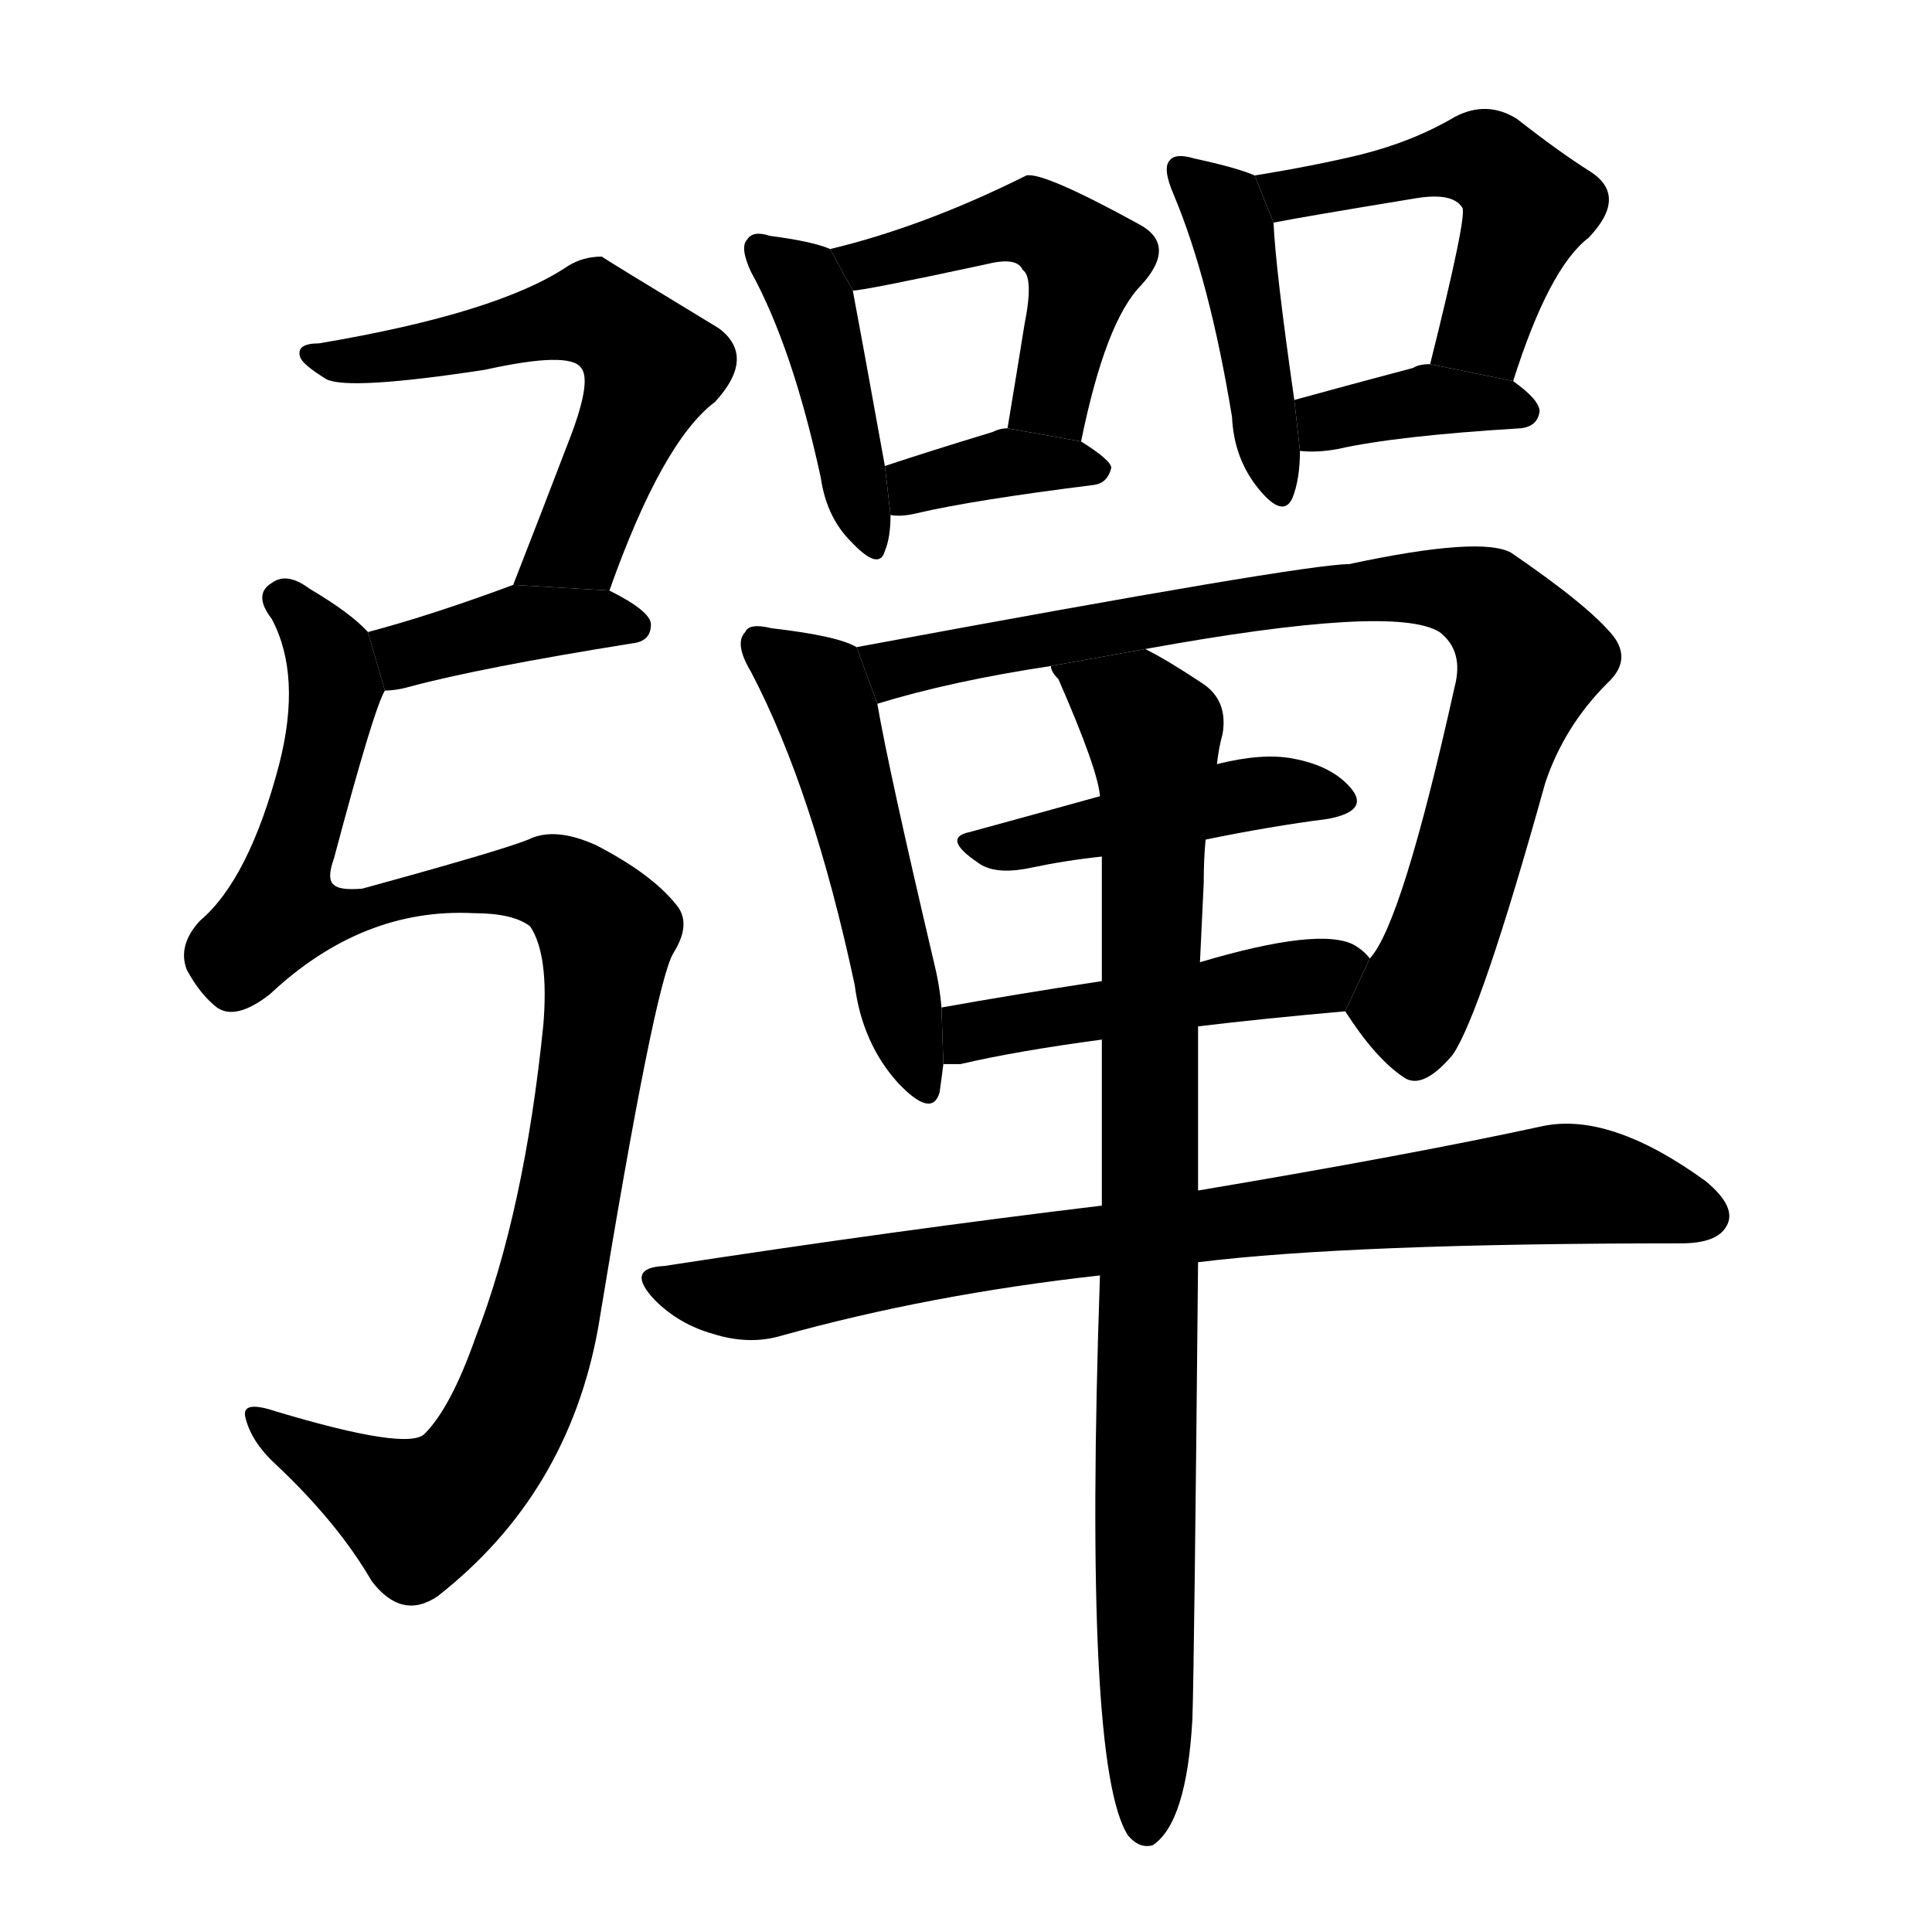 <!-- u5f48_dan4_pellet_bullet_shot_shell -->
<!-- 5F48 -->
<!--  -->
<!--  -->
<svg viewBox="0 0 1024 1024">
  <g transform="scale(1, -1) translate(0, -900)">
    <path d="M 323 587 Q 351 666 379 687 Q 401 711 381 726 Q 320 763 319 764 Q 309 764 301 759 Q 264 734 169 718 Q 157 718 159 711 Q 160 707 173 699 Q 185 693 257 704 Q 302 714 308 705 Q 314 698 301 665 Q 288 631 272 590 L 323 587 Z"></path>
    <path d="M 204 534 Q 210 534 217 536 Q 254 546 335 559 Q 345 560 345 569 Q 345 576 323 587 L 272 590 Q 229 574 195 565 L 204 534 Z"></path>
    <path d="M 195 565 Q 186 575 164 588 Q 152 597 144 591 Q 134 585 144 572 Q 160 542 148 495 Q 132 434 106 412 Q 94 399 99 386 Q 106 373 115 366 Q 125 359 143 373 Q 192 419 251 416 Q 272 416 281 409 Q 291 394 288 357 Q 278 258 252 191 Q 239 154 225 140 Q 216 131 146 152 Q 128 158 130 149 Q 133 136 146 124 Q 179 93 197 62 Q 213 41 232 54 Q 301 108 317 196 Q 347 379 357 395 Q 367 411 358 421 Q 345 437 316 452 Q 294 462 280 455 Q 265 449 192 429 Q 180 428 177 431 Q 173 434 177 445 Q 198 524 204 534 L 195 565 Z"></path>
    <path d="M 440 768 Q 431 772 408 775 Q 399 778 396 773 Q 392 769 398 756 Q 420 716 435 647 Q 438 626 451 613 Q 466 597 469 608 Q 472 615 472 627 L 469 653 Q 456 725 452 746 L 440 768 Z"></path>
    <path d="M 573 666 Q 586 730 605 749 Q 624 770 604 781 Q 553 809 544 807 Q 490 780 440 768 L 452 746 Q 458 746 523 760 Q 539 764 542 757 Q 548 753 543 728 Q 539 703 534 673 L 573 666 Z"></path>
    <path d="M 472 627 Q 478 626 486 628 Q 516 635 580 643 Q 587 644 589 652 Q 589 656 573 666 L 534 673 Q 530 673 526 671 Q 493 661 469 653 L 472 627 Z"></path>
    <path d="M 665 807 Q 656 811 633 816 Q 623 819 620 815 Q 616 811 622 797 Q 641 752 653 679 Q 654 657 667 641 Q 680 625 685 636 Q 689 646 689 661 L 686 688 Q 676 758 675 782 L 665 807 Z"></path>
    <path d="M 802 698 Q 821 758 842 774 Q 863 796 843 809 Q 827 819 804 837 Q 788 847 771 838 Q 749 825 721 818 Q 696 812 665 807 L 675 782 Q 690 785 751 795 Q 770 798 775 790 Q 778 787 758 707 L 802 698 Z"></path>
    <path d="M 689 661 Q 698 660 709 662 Q 740 669 806 673 Q 815 674 816 682 Q 816 688 802 698 L 758 707 Q 752 707 749 705 Q 715 696 686 688 L 689 661 Z"></path>
    <path d="M 454 557 Q 444 563 409 567 Q 397 570 395 565 Q 389 559 398 544 Q 431 481 453 378 Q 457 347 476 326 Q 494 307 498 321 Q 499 328 500 336 L 499 366 Q 498 378 495 390 Q 471 492 465 527 L 454 557 Z"></path>
    <path d="M 713 364 Q 729 339 744 329 Q 754 322 770 341 Q 785 363 819 485 Q 829 515 852 538 Q 865 550 855 563 Q 842 579 801 607 Q 785 616 715 601 Q 691 601 454 557 L 465 527 Q 504 539 557 547 L 607 556 Q 739 580 763 565 Q 776 555 771 536 Q 743 410 726 392 L 713 364 Z"></path>
    <path d="M 639 455 Q 673 462 704 466 Q 725 470 717 481 Q 707 494 685 498 Q 669 501 645 495 L 583 478 Q 547 468 514 459 Q 499 456 518 443 Q 527 436 546 440 Q 565 444 584 446 L 639 455 Z"></path>
    <path d="M 635 356 Q 668 360 713 364 L 726 392 Q 723 396 718 399 Q 700 409 636 390 L 584 380 Q 538 373 499 366 L 500 336 Q 504 336 509 336 Q 539 343 584 349 L 635 356 Z"></path>
    <path d="M 584 261 Q 476 248 352 229 Q 331 228 347 211 Q 360 198 378 193 Q 397 187 414 192 Q 493 214 583 224 L 635 231 Q 716 241 891 241 Q 910 241 915 250 Q 921 260 904 274 Q 853 311 817 303 Q 748 288 635 269 L 584 261 Z"></path>
    <path d="M 584 349 Q 584 309 584 261 L 583 224 Q 574 -37 598 -73 Q 604 -80 611 -78 Q 629 -66 632 -11 Q 633 19 635 231 L 635 269 Q 635 309 635 356 L 636 390 L 638 432 Q 638 445 639 455 L 645 495 Q 646 504 648 511 Q 651 529 637 538 Q 619 550 607 556 L 557 547 Q 557 544 561 540 Q 582 492 583 478 L 584 446 Q 584 415 584 380 L 584 349 Z"></path>
  </g>
</svg>
